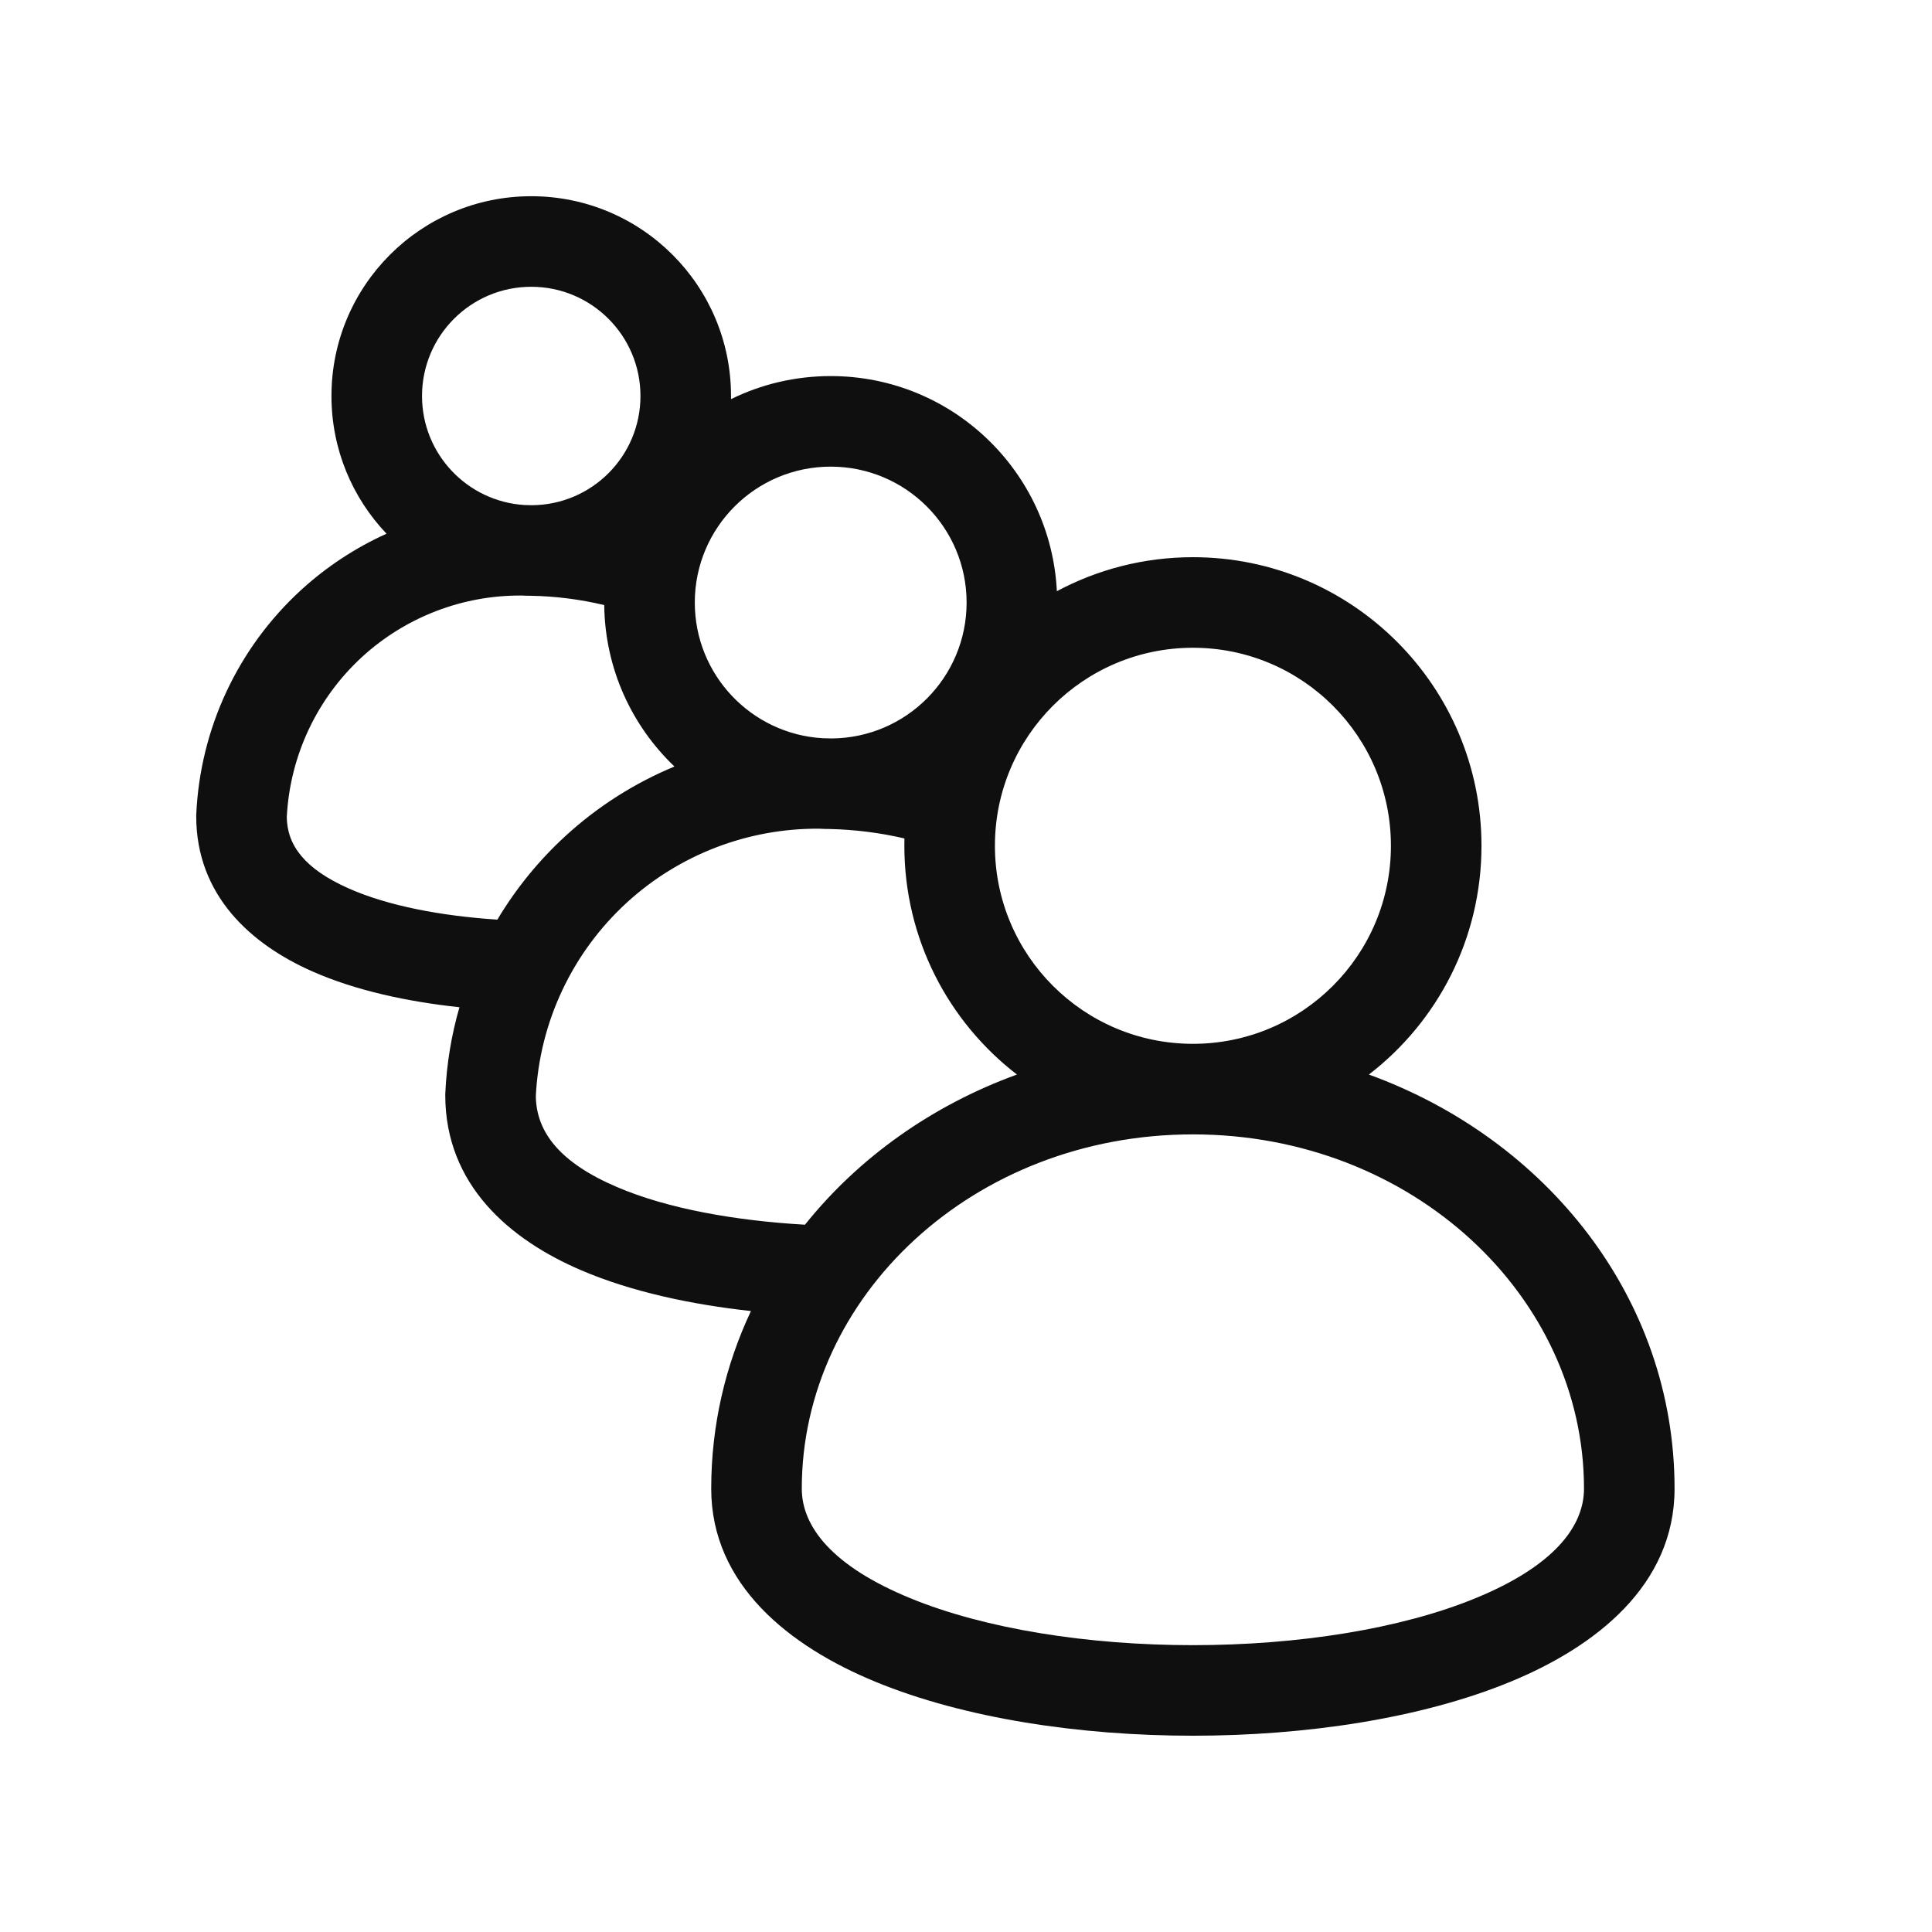 <svg width="32" height="32" viewBox="0 0 32 32" fill="none" xmlns="http://www.w3.org/2000/svg">
<path d="M6.402 8.84C5.837 8.246 5.49 7.443 5.49 6.559C5.49 4.731 6.972 3.25 8.799 3.25C10.627 3.25 12.108 4.731 12.108 6.559C12.108 6.576 12.108 6.594 12.108 6.611C12.606 6.366 13.166 6.229 13.759 6.229C15.768 6.229 17.407 7.808 17.505 9.792C18.177 9.433 18.944 9.229 19.759 9.229C22.398 9.229 24.538 11.369 24.538 14.009C24.538 15.552 23.808 16.924 22.673 17.798C25.613 18.865 27.736 21.499 27.736 24.656C27.736 26.25 26.441 27.27 25.013 27.857C23.539 28.463 21.628 28.749 19.758 28.749C17.889 28.749 15.977 28.463 14.504 27.857C13.076 27.27 11.78 26.25 11.78 24.656C11.78 23.605 12.016 22.612 12.438 21.715C11.452 21.607 10.461 21.397 9.625 21.039C8.446 20.534 7.375 19.629 7.375 18.138C7.375 18.127 7.375 18.115 7.376 18.103C7.398 17.619 7.477 17.142 7.61 16.683C6.752 16.591 5.893 16.408 5.17 16.088C4.162 15.642 3.25 14.836 3.25 13.518C3.25 13.507 3.25 13.495 3.251 13.484C3.316 12.066 3.939 10.733 4.985 9.774C5.409 9.386 5.888 9.072 6.402 8.84ZM6.99 6.559C6.99 7.521 7.741 8.307 8.689 8.365C8.73 8.365 8.772 8.366 8.813 8.368C9.806 8.36 10.608 7.553 10.608 6.559C10.608 5.56 9.798 4.75 8.799 4.75C7.8 4.75 6.99 5.56 6.99 6.559ZM13.333 20.285C14.222 19.174 15.44 18.307 16.844 17.798C15.709 16.924 14.979 15.552 14.979 14.009C14.979 13.968 14.979 13.928 14.98 13.887C14.576 13.793 14.163 13.741 13.747 13.731C13.688 13.731 13.63 13.729 13.572 13.726C12.395 13.716 11.254 14.152 10.383 14.949C9.478 15.778 8.936 16.929 8.875 18.154C8.882 18.756 9.28 19.259 10.216 19.66C11.063 20.023 12.19 20.219 13.333 20.285ZM8.238 15.232C8.543 14.721 8.923 14.252 9.37 13.843C9.904 13.354 10.515 12.968 11.171 12.696C10.464 12.021 10.02 11.074 10.008 10.022C9.61 9.927 9.203 9.875 8.793 9.868C8.742 9.868 8.69 9.867 8.639 9.864C7.664 9.857 6.72 10.219 5.998 10.88C5.25 11.566 4.801 12.52 4.75 13.534C4.756 13.997 5.041 14.39 5.777 14.716C6.432 15.006 7.311 15.171 8.238 15.232ZM13.771 12.231C15.009 12.224 16.01 11.219 16.01 9.98C16.01 8.737 15.002 7.729 13.759 7.729C12.516 7.729 11.508 8.737 11.508 9.98C11.508 11.177 12.443 12.156 13.622 12.227C13.672 12.228 13.722 12.229 13.771 12.231ZM19.759 10.729C17.947 10.729 16.479 12.197 16.479 14.009C16.479 15.82 17.947 17.289 19.759 17.289C21.57 17.289 23.038 15.82 23.038 14.009C23.038 12.197 21.57 10.729 19.759 10.729ZM13.28 24.656C13.28 25.291 13.792 25.943 15.074 26.47C16.311 26.979 18.014 27.249 19.758 27.249C21.503 27.249 23.205 26.979 24.442 26.47C25.725 25.943 26.236 25.291 26.236 24.656C26.236 21.476 23.4 18.789 19.758 18.789C16.117 18.789 13.28 21.476 13.28 24.656Z" fill="#0F0F0F"/>
</svg>
